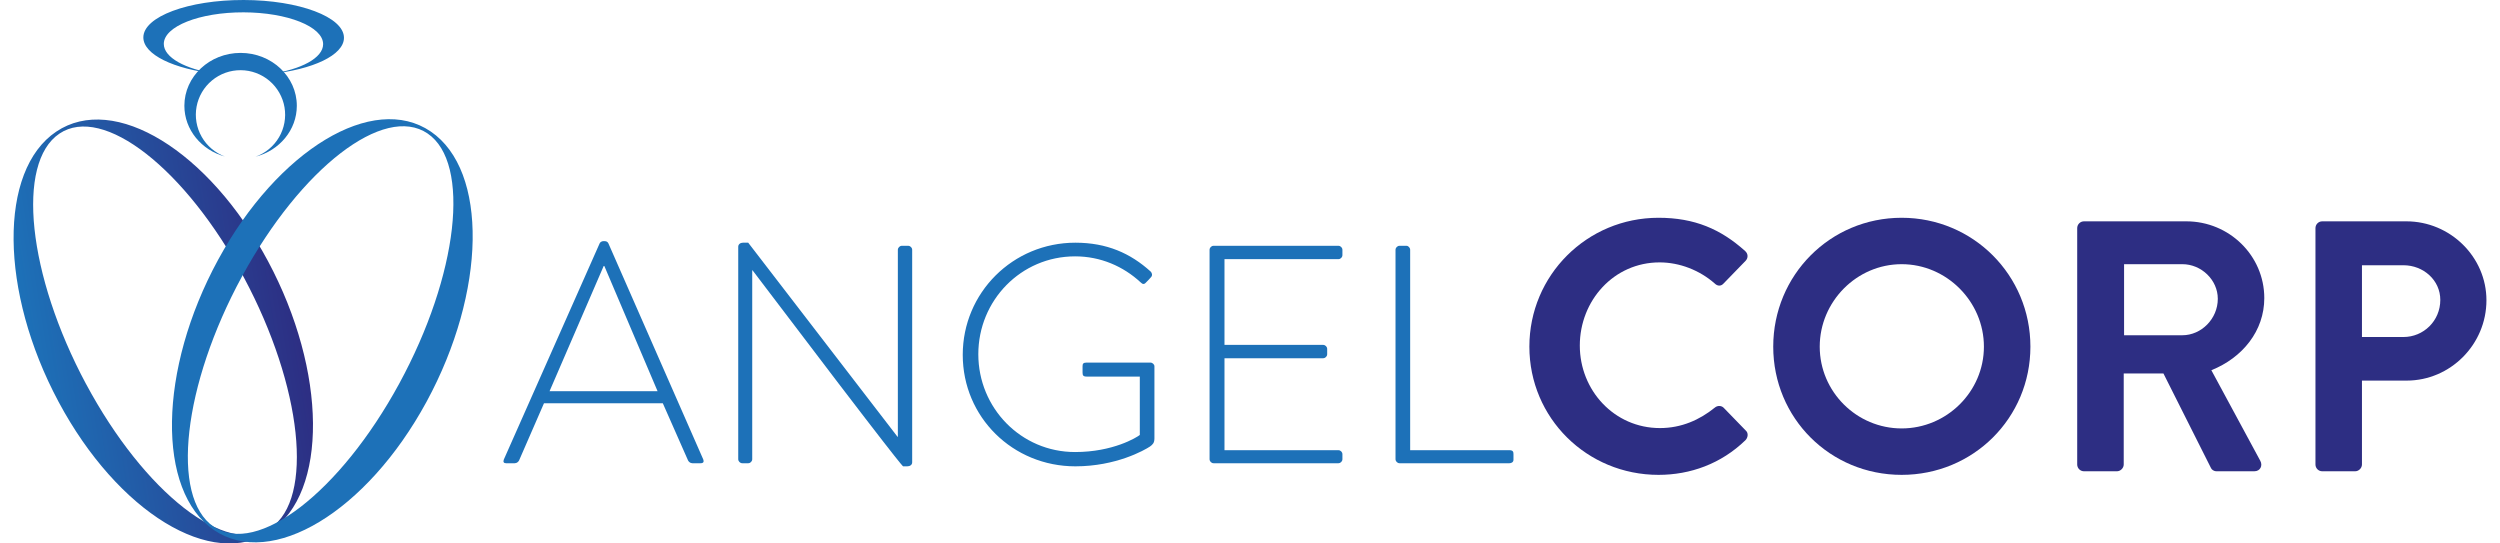 <svg width="92" height="20" viewBox="0 0 92 20" fill="none" xmlns="http://www.w3.org/2000/svg">
<defs>
<linearGradient id="paint0_linear_537_102664" x1="1.059" y1="12.998" x2="10.959" y2="11.395" gradientUnits="userSpaceOnUse">
<stop stop-color="#1D71B8"/>
<stop offset="1" stop-color="#2D2E83"/>
</linearGradient>
<linearGradient id="paint1_linear_537_102664" x1="2367.57" y1="4234.88" x2="5130.29" y2="4700.03" gradientUnits="userSpaceOnUse">
<stop stop-color="#1D71B8"/>
<stop offset="1" stop-color="#2D2E83"/>
</linearGradient>
<linearGradient id="paint2_linear_537_102664" x1="956.828" y1="1971.86" x2="1388.9" y2="1971.86" gradientUnits="userSpaceOnUse">
<stop stop-color="#1D71B8"/>
<stop offset="1" stop-color="#2D2E83"/>
</linearGradient>
<linearGradient id="paint3_linear_537_102664" x1="8481.37" y1="1790.96" x2="9854.86" y2="1790.96" gradientUnits="userSpaceOnUse">
<stop stop-color="#1D71B8"/>
<stop offset="1" stop-color="#2D2E83"/>
</linearGradient>
</defs>
<path d="M18.621 17.047H18.941C19.022 17.047 19.079 16.99 19.102 16.944L20.018 14.841H24.392L25.32 16.944C25.343 16.99 25.4 17.047 25.48 17.047H25.778C25.904 17.047 25.904 16.978 25.881 16.91L22.388 8.954C22.354 8.885 22.297 8.874 22.239 8.874H22.205C22.148 8.874 22.09 8.908 22.068 8.954L18.541 16.91C18.506 17.001 18.541 17.047 18.621 17.047ZM20.224 14.395L22.216 9.788H22.239L24.198 14.395H20.224Z" fill="#1D71B8"/>
<path d="M27.167 16.898C27.167 16.978 27.236 17.047 27.316 17.047H27.534C27.614 17.047 27.682 16.978 27.682 16.898V9.948H27.694C33.133 17.127 33.225 17.161 33.236 17.161H33.385C33.477 17.161 33.568 17.115 33.568 17.013V9.194C33.568 9.114 33.5 9.045 33.419 9.045H33.19C33.11 9.045 33.041 9.114 33.041 9.194V16.075C33.041 16.075 33.041 16.075 33.03 16.075L27.534 8.931H27.339C27.247 8.931 27.167 8.988 27.167 9.08V16.898Z" fill="#1D71B8"/>
<path d="M35.429 13.058C35.429 15.355 37.273 17.161 39.574 17.161C41.074 17.161 42.116 16.567 42.322 16.43C42.414 16.361 42.483 16.304 42.483 16.132V13.48C42.483 13.412 42.414 13.343 42.334 13.343H39.986C39.861 13.343 39.838 13.389 39.838 13.48V13.709C39.838 13.812 39.861 13.858 39.986 13.858H41.945V16.007C41.83 16.098 40.96 16.635 39.563 16.635C37.57 16.635 36.002 15.012 36.002 13.035C36.002 11.057 37.57 9.434 39.563 9.434C40.502 9.434 41.338 9.8 41.979 10.394C42.048 10.463 42.105 10.474 42.174 10.394C42.231 10.337 42.3 10.268 42.357 10.2C42.414 10.143 42.403 10.051 42.345 9.994C41.601 9.32 40.731 8.931 39.574 8.931C37.273 8.931 35.429 10.771 35.429 13.058Z" fill="#1D71B8"/>
<path d="M44.512 16.898C44.512 16.978 44.58 17.047 44.66 17.047H49.252C49.333 17.047 49.401 16.978 49.401 16.898V16.715C49.401 16.635 49.333 16.567 49.252 16.567H45.061V13.183H48.691C48.771 13.183 48.84 13.115 48.84 13.035V12.84C48.84 12.76 48.771 12.692 48.691 12.692H45.061V9.537H49.252C49.333 9.537 49.401 9.468 49.401 9.388V9.194C49.401 9.114 49.333 9.045 49.252 9.045H44.66C44.58 9.045 44.512 9.114 44.512 9.194V16.898Z" fill="#1D71B8"/>
<path d="M51.355 16.898C51.355 16.978 51.424 17.047 51.504 17.047H55.547C55.627 17.047 55.696 17.001 55.696 16.921V16.715C55.696 16.635 55.684 16.567 55.547 16.567H51.894V9.194C51.894 9.114 51.825 9.045 51.756 9.045H51.504C51.424 9.045 51.355 9.114 51.355 9.194V16.898Z" fill="#1D71B8"/>
<path d="M56.281 12.757C56.281 15.385 58.401 17.475 61.033 17.475C62.205 17.475 63.337 17.067 64.232 16.2C64.324 16.108 64.351 15.937 64.245 15.845L63.429 15.004C63.35 14.925 63.206 14.912 63.1 15.004C62.547 15.451 61.876 15.753 61.086 15.753C59.401 15.753 58.137 14.36 58.137 12.718C58.137 11.062 59.388 9.656 61.073 9.656C61.81 9.656 62.547 9.945 63.1 10.431C63.206 10.537 63.337 10.537 63.429 10.431L64.232 9.604C64.338 9.499 64.338 9.341 64.219 9.236C63.324 8.434 62.363 8.014 61.033 8.014C58.401 8.014 56.281 10.129 56.281 12.757Z" fill="#2D2E83"/>
<path d="M65.255 12.757C65.255 15.385 67.348 17.475 69.981 17.475C72.613 17.475 74.719 15.385 74.719 12.757C74.719 10.129 72.613 8.014 69.981 8.014C67.348 8.014 65.255 10.129 65.255 12.757ZM66.966 12.757C66.966 11.102 68.322 9.722 69.981 9.722C71.639 9.722 73.008 11.102 73.008 12.757C73.008 14.413 71.639 15.766 69.981 15.766C68.322 15.766 66.966 14.413 66.966 12.757Z" fill="#2D2E83"/>
<path d="M76.441 17.093C76.441 17.225 76.547 17.343 76.692 17.343H77.903C78.034 17.343 78.153 17.225 78.153 17.093V13.743H79.614L81.365 17.225C81.391 17.277 81.457 17.343 81.575 17.343H82.958C83.181 17.343 83.273 17.133 83.181 16.962L81.378 13.624C82.523 13.165 83.326 12.179 83.326 10.97C83.326 9.407 82.036 8.145 80.456 8.145H76.692C76.547 8.145 76.441 8.263 76.441 8.395V17.093ZM78.166 12.337V9.722H80.312C81.009 9.722 81.615 10.3 81.615 10.996C81.615 11.732 81.009 12.337 80.312 12.337H78.166Z" fill="#2D2E83"/>
<path d="M85.209 17.093C85.209 17.225 85.314 17.343 85.459 17.343H86.67C86.802 17.343 86.92 17.225 86.92 17.093V14.006H88.566C90.172 14.006 91.501 12.678 91.501 11.049C91.501 9.459 90.172 8.145 88.552 8.145H85.459C85.314 8.145 85.209 8.263 85.209 8.395V17.093ZM86.92 12.402V9.761H88.447C89.184 9.761 89.803 10.313 89.803 11.036C89.803 11.811 89.184 12.402 88.447 12.402H86.92Z" fill="#2D2E83"/>
<path d="M9.861 9.608C7.686 5.546 4.197 3.413 2.07 4.844C-0.057 6.275 -0.018 10.728 2.157 14.79C4.332 18.853 7.82 20.986 9.948 19.555C12.075 18.124 12.036 13.671 9.861 9.608ZM3.165 14.129C1.02 10.121 0.582 5.997 2.187 4.917C3.793 3.837 6.834 6.211 8.979 10.218C11.124 14.226 11.563 18.351 9.958 19.431C8.353 20.511 5.313 18.137 3.166 14.129H3.165Z" fill="url(#paint0_linear_537_102664)"/>
<path d="M7.873 19.505C9.99 20.948 13.495 18.835 15.696 14.786C17.897 10.737 17.97 6.283 15.852 4.84C13.735 3.397 10.232 5.509 8.027 9.559C5.823 13.609 5.755 18.061 7.873 19.505ZM7.862 19.381C6.264 18.291 6.731 14.169 8.905 10.174C11.079 6.179 14.135 3.823 15.735 4.912C17.335 6.001 16.866 10.123 14.691 14.118C12.517 18.114 9.46 20.47 7.862 19.381V19.381Z" fill="url(#paint1_linear_537_102664)"/>
<path d="M8.854 1.947C7.711 1.947 6.785 2.817 6.785 3.892C6.785 4.777 7.415 5.525 8.276 5.76C7.914 5.625 7.611 5.367 7.421 5.032C7.23 4.697 7.164 4.305 7.234 3.926C7.304 3.547 7.505 3.205 7.803 2.959C8.1 2.713 8.475 2.58 8.861 2.583C9.247 2.585 9.62 2.724 9.914 2.973C10.208 3.223 10.405 3.568 10.47 3.948C10.534 4.328 10.463 4.719 10.268 5.051C10.073 5.384 9.767 5.637 9.403 5.767C10.279 5.541 10.923 4.787 10.923 3.892C10.923 2.818 9.996 1.947 8.854 1.947Z" fill="url(#paint2_linear_537_102664)"/>
<path d="M8.969 1.89076e-05C6.931 -0.004 5.277 0.613 5.275 1.377C5.275 2.008 6.397 2.542 7.933 2.712C6.82 2.545 6.027 2.116 6.028 1.616C6.028 0.971 7.342 0.451 8.962 0.454C10.581 0.458 11.893 0.982 11.891 1.626C11.891 2.132 11.079 2.562 9.945 2.721C11.508 2.563 12.657 2.028 12.658 1.391C12.66 0.628 11.008 0.004 8.969 1.89076e-05Z" fill="url(#paint3_linear_537_102664)"/>
</svg>
